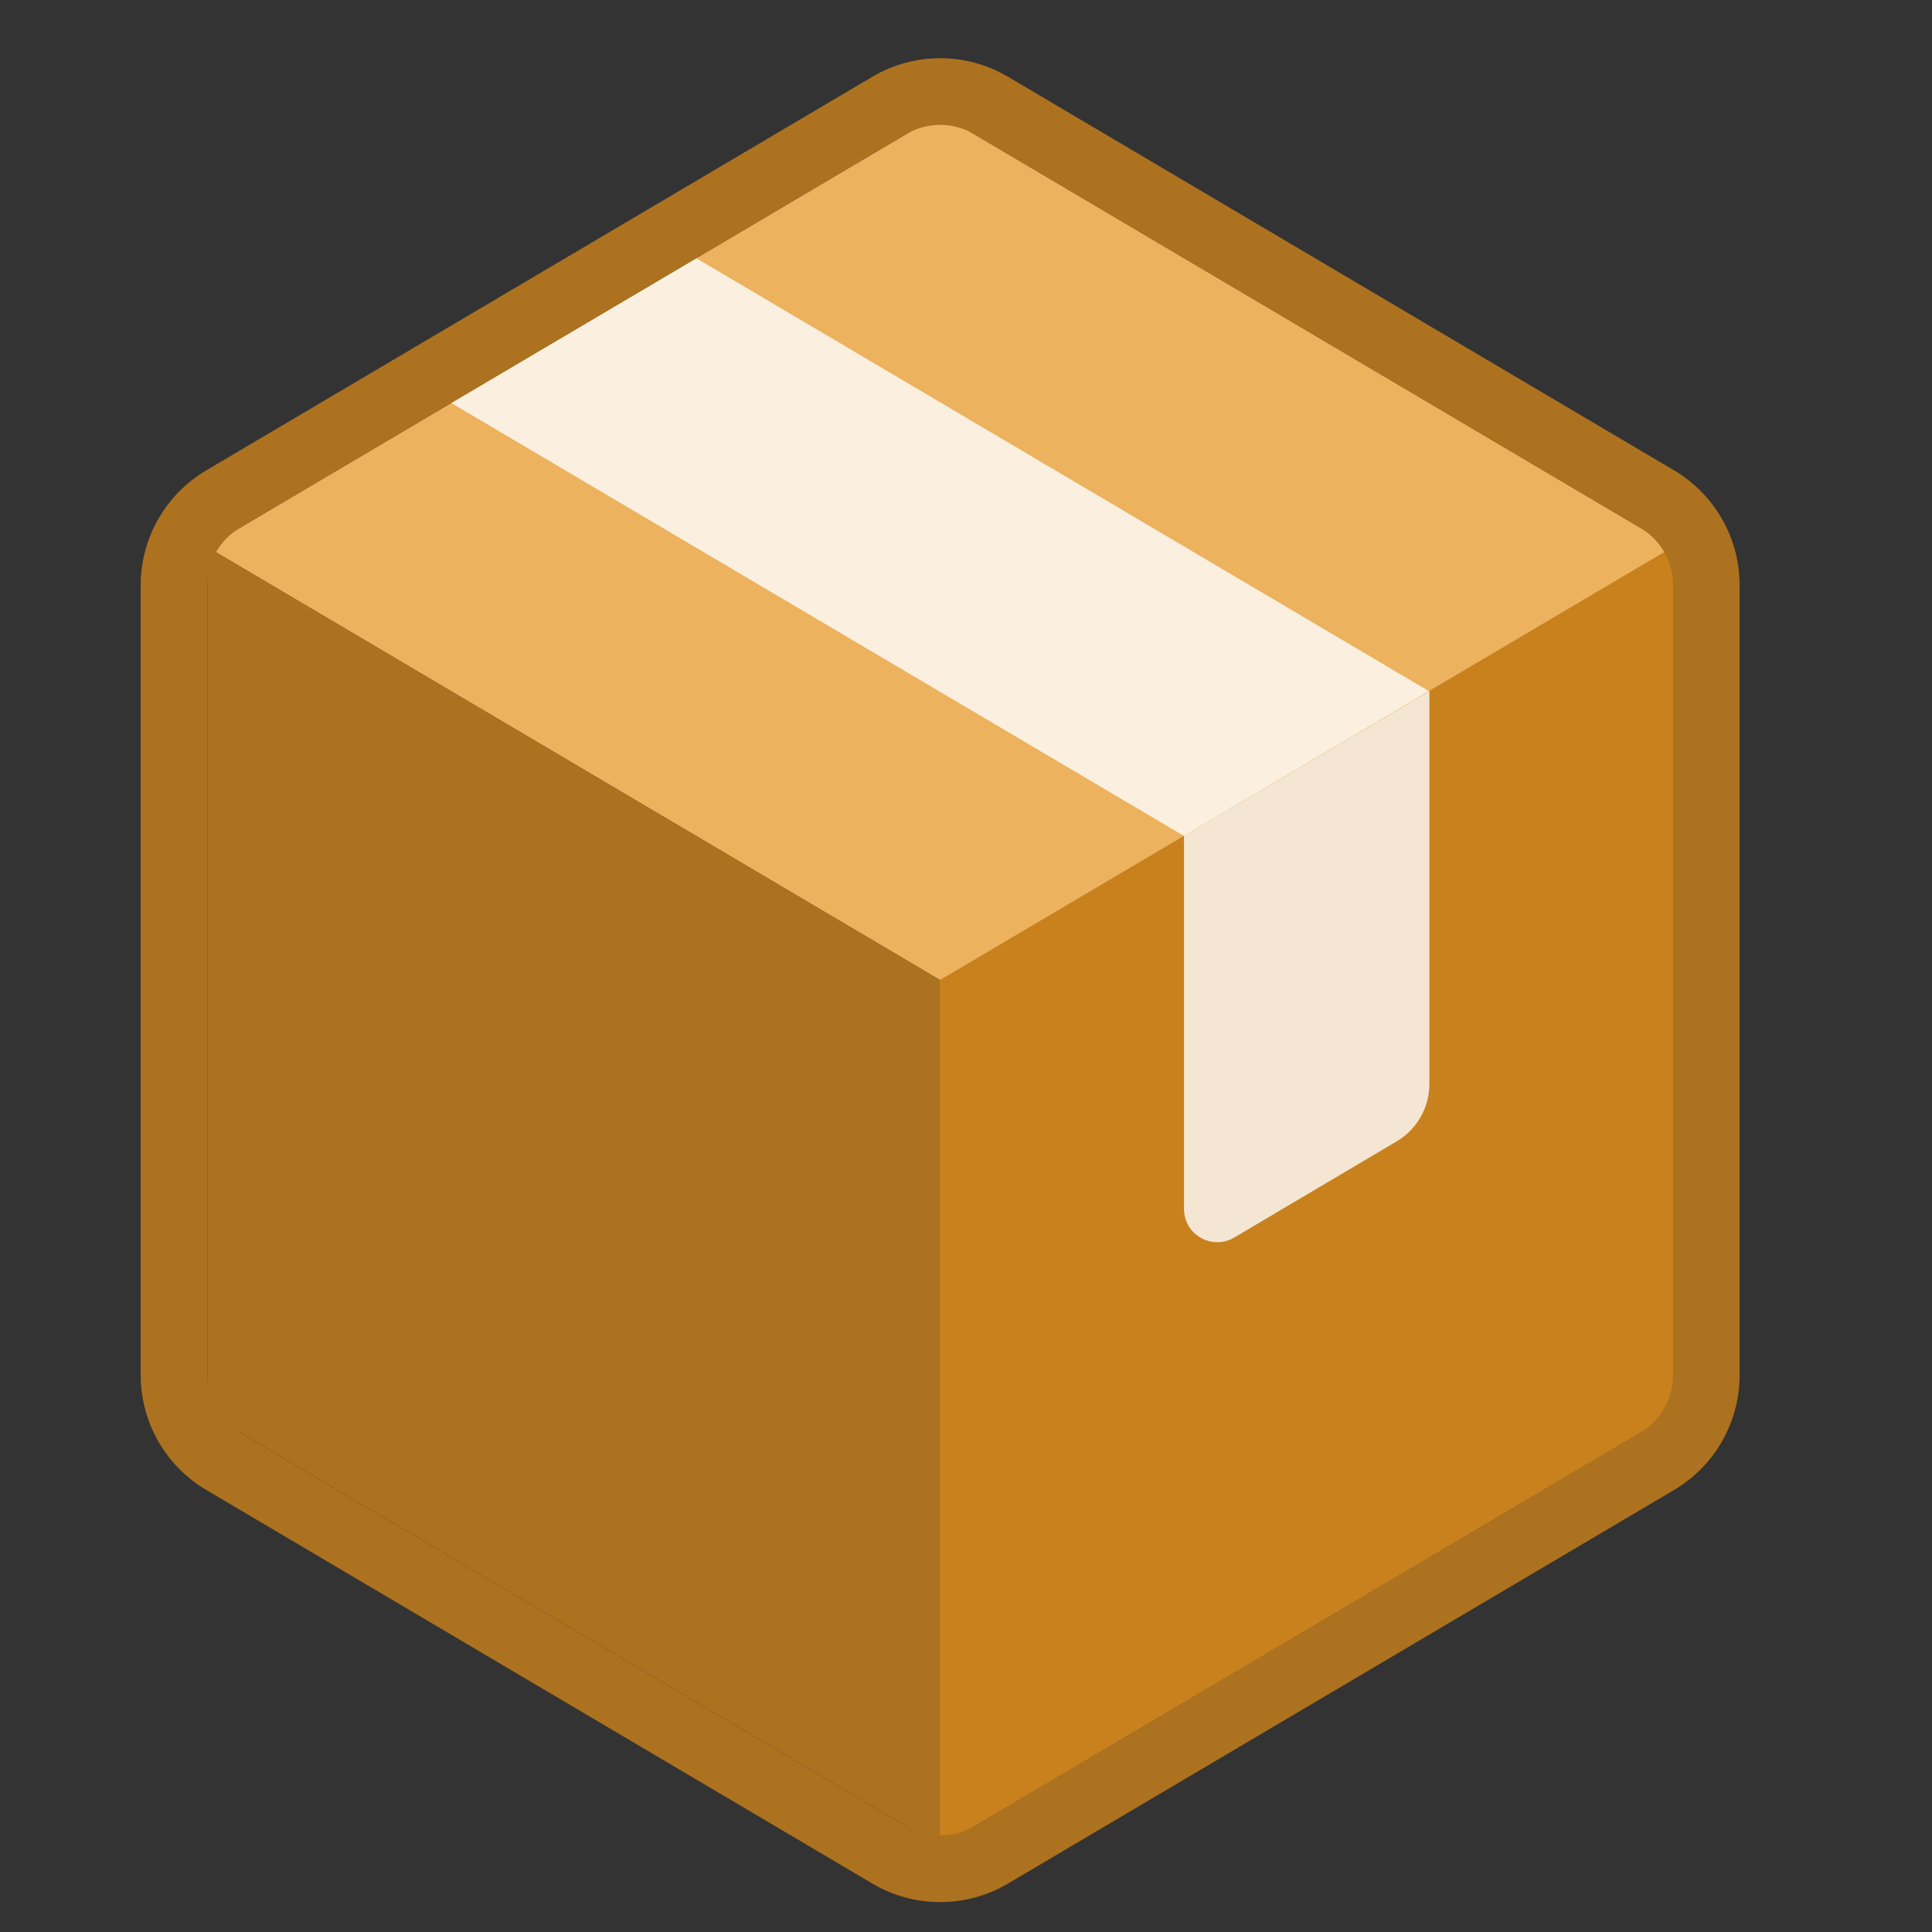 <svg width="29" height="29" viewBox="0 0 29 29" fill="none" xmlns="http://www.w3.org/2000/svg">
<rect x="0" y="0" width="29" height="29" fill="#333333" stroke="none"/>
<g clip-path="url(#clip0_252_50)">
<path d="M14.112 14.712L3.112 8.212L14.112 1.712L25.112 8.212L14.112 14.712Z" fill="#EDB25E"/>
<path opacity="0.8" d="M17.772 12.548L6.772 6.048L10.453 3.877L21.453 10.377L17.772 12.548Z" fill="white"/>
<path d="M14.112 14.712L3.112 8.212V21.212L14.112 27.712V14.712Z" fill="#AD721F"/>
<path d="M14.112 14.712L25.112 8.212V21.212L14.112 27.712V14.712Z" fill="#FFB337"/>
<path d="M14.112 14.712L25.112 8.212V21.212L14.112 27.712V14.712Z" fill="#C9811D"/>
<path opacity="0.8" d="M21.456 16.271L21.456 10.373L17.772 12.546L17.772 18.146C17.772 18.533 18.193 18.773 18.526 18.576L20.965 17.132C21.269 16.952 21.456 16.625 21.456 16.271Z" fill="white"/>
<path fill-rule="evenodd" clip-rule="evenodd" d="M15.13 1.152L25.13 7.061C25.738 7.421 26.112 8.076 26.112 8.783V20.642C26.112 21.349 25.738 22.004 25.13 22.364L15.13 28.273C14.502 28.644 13.722 28.644 13.095 28.273L3.095 22.364C2.486 22.004 2.112 21.349 2.112 20.642V8.783C2.112 8.076 2.486 7.421 3.095 7.061L13.095 1.152C13.722 0.781 14.502 0.781 15.13 1.152ZM14.621 2.013C14.307 1.828 13.917 1.828 13.603 2.013L3.603 7.922C3.299 8.102 3.112 8.429 3.112 8.783V20.642C3.112 20.995 3.299 21.323 3.603 21.503L13.603 27.412C13.917 27.597 14.307 27.597 14.621 27.412L24.621 21.503C24.925 21.323 25.112 20.995 25.112 20.642V8.783C25.112 8.429 24.925 8.102 24.621 7.922L14.621 2.013Z" fill="#AD721F"/>
</g>
<defs>
<clipPath id="clip0_252_50">
<rect width="28" height="28" fill="white" transform="translate(0.085 0.712)"/>
</clipPath>
</defs>
</svg>
